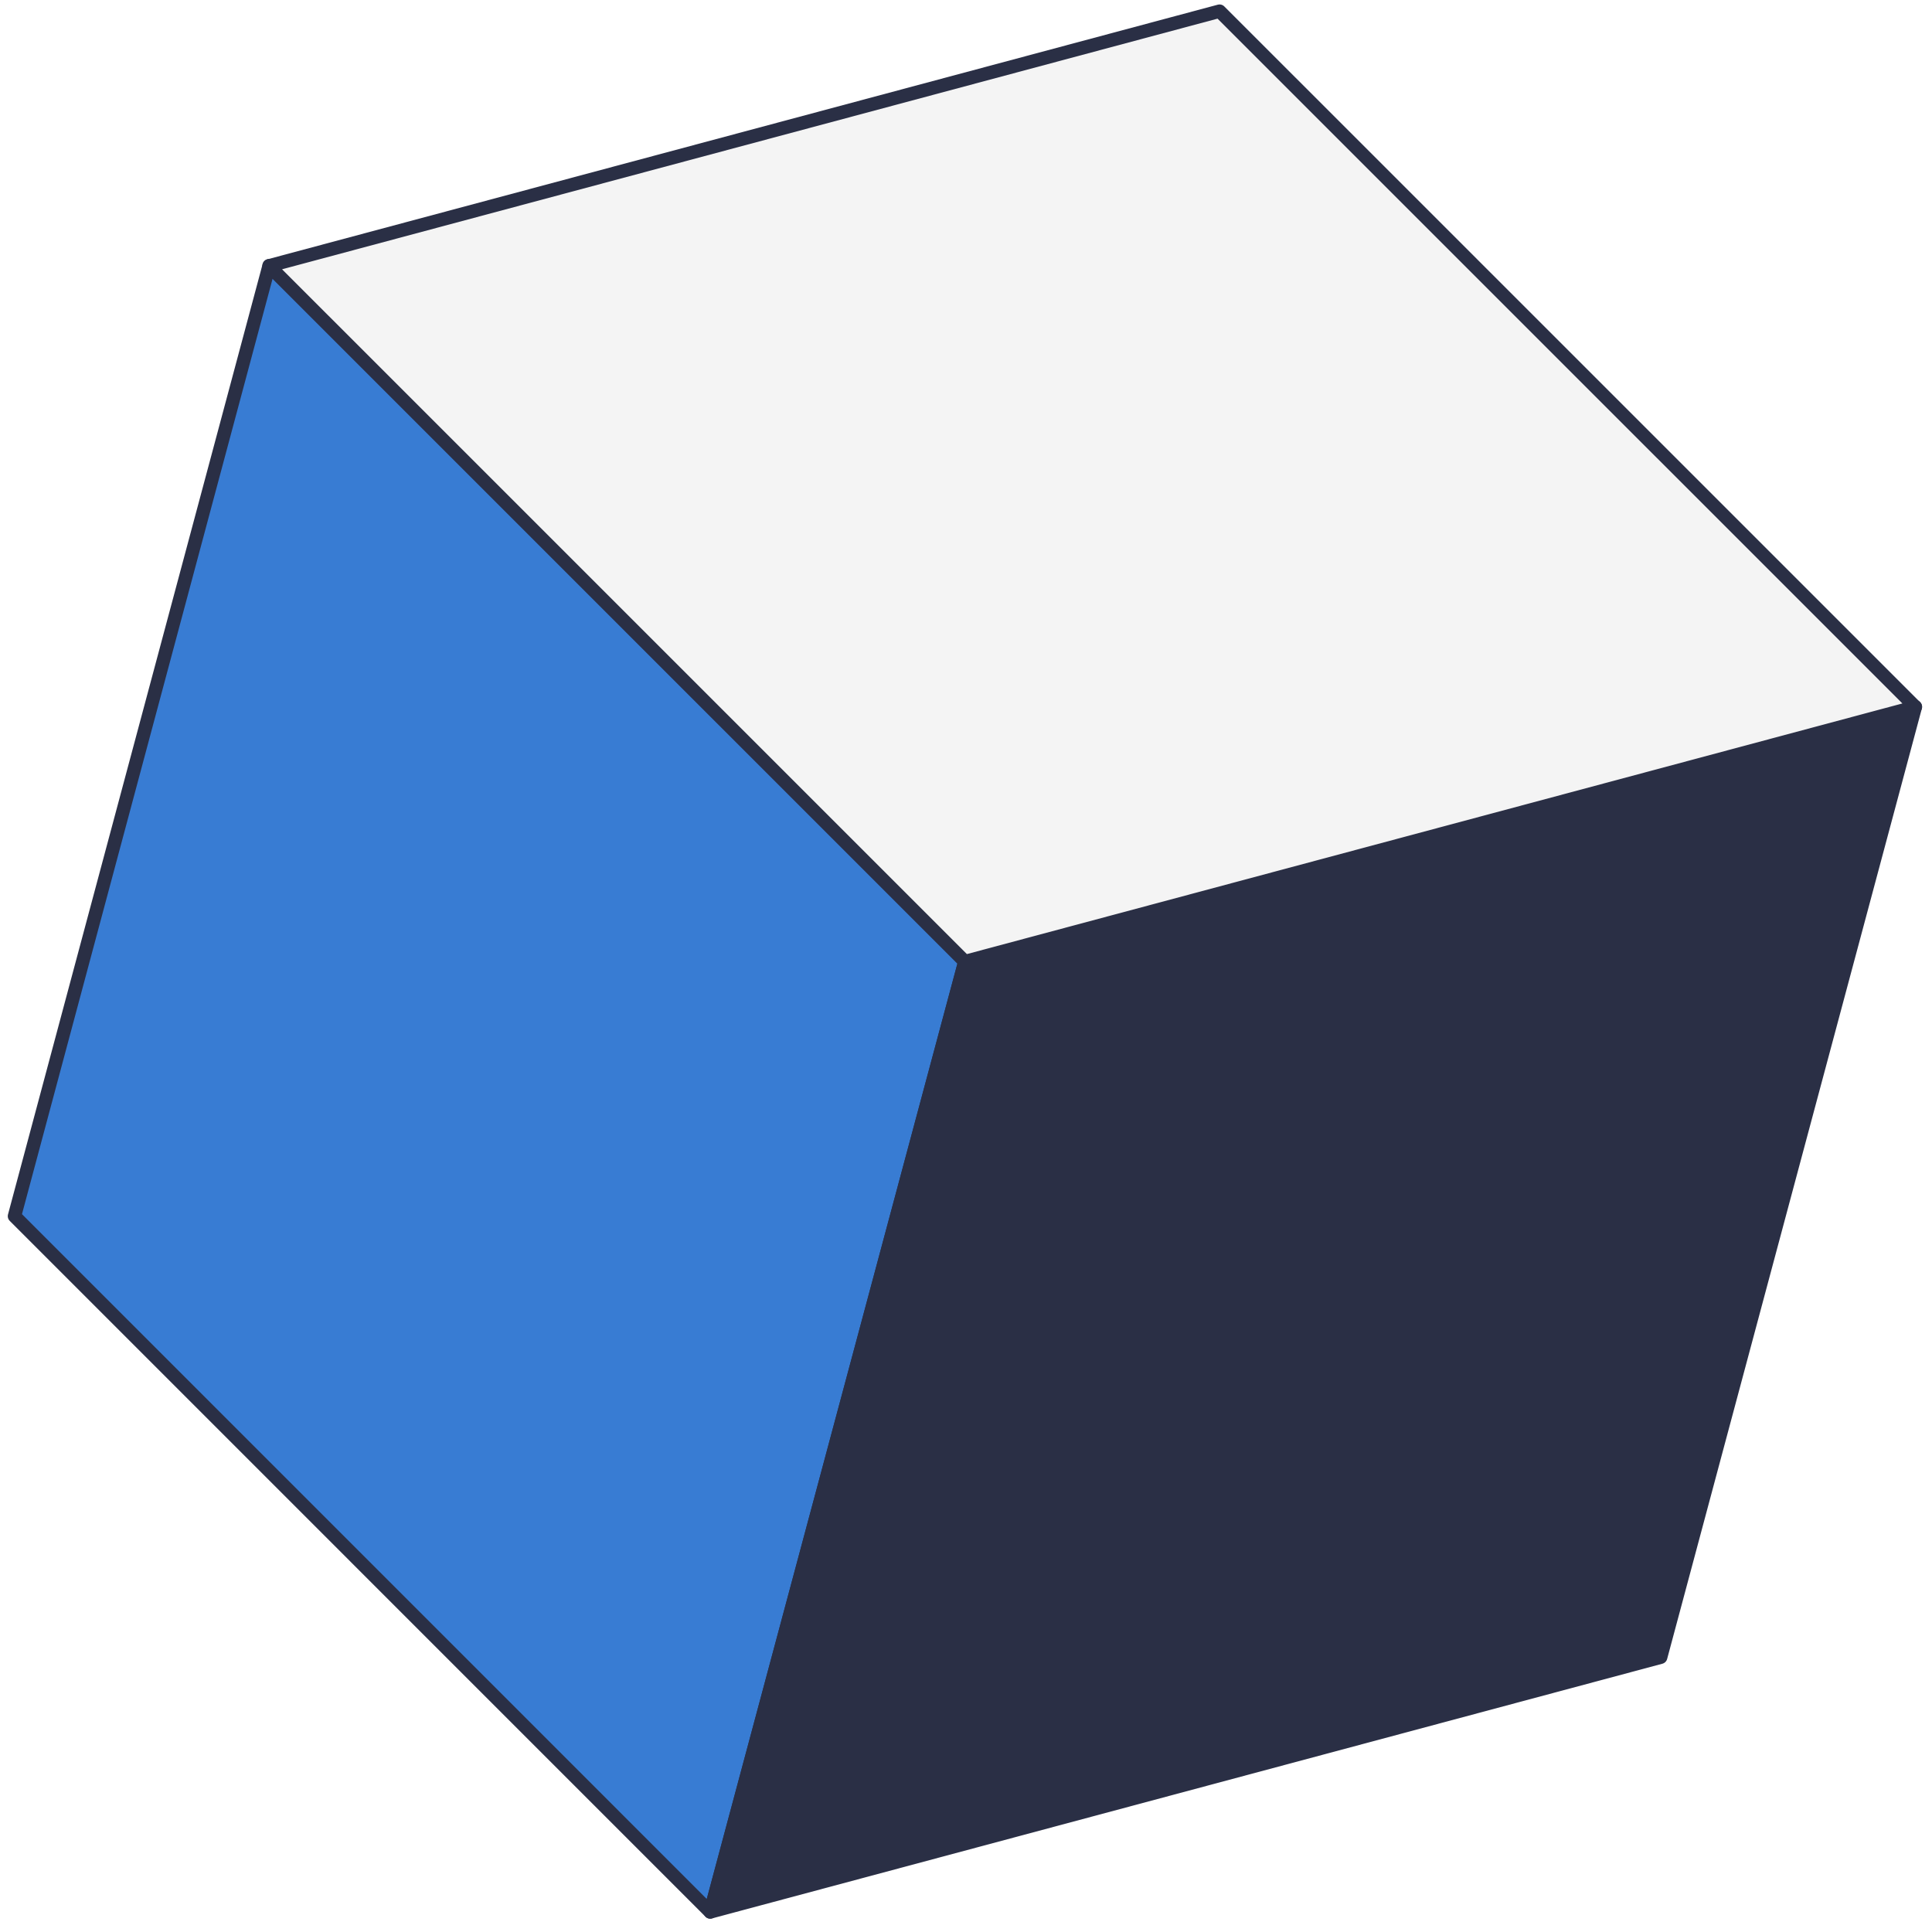 <svg width="96" height="96" viewBox="0 0 96 96" fill="none" xmlns="http://www.w3.org/2000/svg">
<path d="M13.373 13.202L47.944 47.776L35.291 95.004L0.72 60.43L13.373 13.202Z" fill="#387CD3" stroke="#2A2F45" stroke-width="0.667" stroke-linejoin="round"/>
<path d="M47.947 47.776L95.174 35.12L82.517 82.347L35.29 95.004L47.947 47.776Z" fill="#2A2F45" stroke="#2A2F45" stroke-width="0.667" stroke-linejoin="round"/>
<path d="M13.371 13.208L60.599 0.555L95.173 35.127L47.945 47.78L13.371 13.208Z" fill="#F4F4F4" stroke="#2A2F45" stroke-width="0.667" stroke-linejoin="round"/>
</svg>
